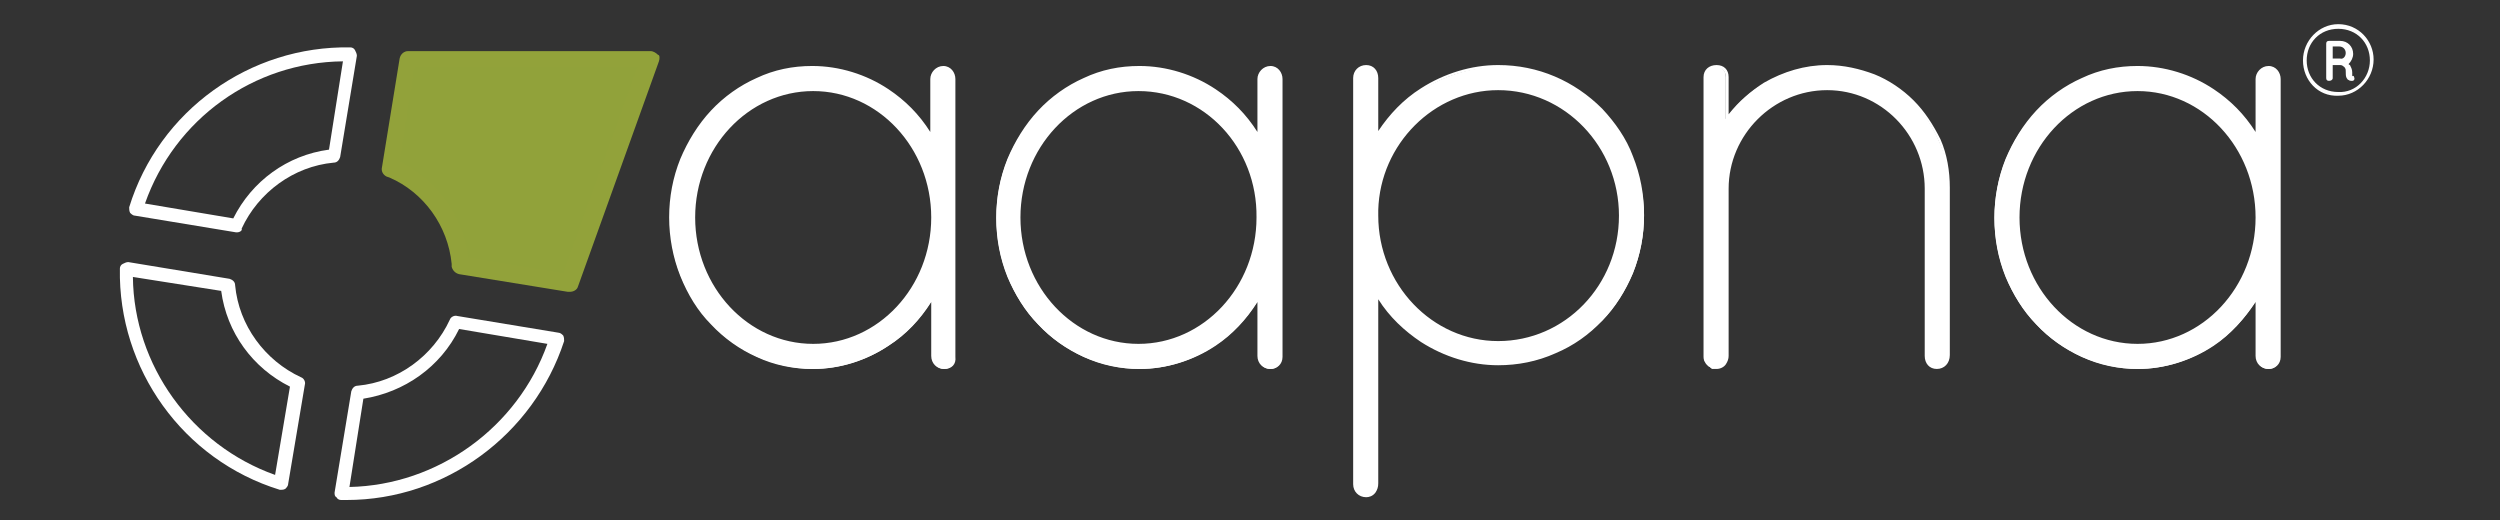 <?xml version="1.0" encoding="utf-8"?>
<!-- Generator: Adobe Illustrator 26.0.3, SVG Export Plug-In . SVG Version: 6.00 Build 0)  -->
<svg version="1.1" id="Layer_1" xmlns="http://www.w3.org/2000/svg" xmlns:xlink="http://www.w3.org/1999/xlink" x="0px" y="0px"
	 viewBox="0 0 269 56" style="enable-background:new 0 0 269 56;" xml:space="preserve">
<rect x="0" y="0" width="269" height="56" fill="#333333" stroke="none"/>
<style type="text/css">
	.st0{fill:#FFFFFF;}
	.st1{fill:#91A23A;}
	.st2{fill:#92A23A;}
</style>
<g>
	<g>
		<path class="st0" d="M102.4,8.4v29.9c0,0.5-0.3,0.8-0.8,0.8c-0.5,0-0.8-0.3-0.8-0.8v-7.8c-2.4,5.2-7.5,8.7-13.3,8.7
			c-8.3,0-14.9-7.2-14.9-15.8S79.3,7.6,87.5,7.6c5.8,0,10.8,3.6,13.3,8.7V8.5c0-0.4,0.3-0.8,0.8-0.8C102,7.6,102.4,8.1,102.4,8.4z
			 M100.8,23.4c0-7.8-6-14.1-13.3-14.1s-13.3,6.3-13.3,14.1c0,7.8,6,14.2,13.3,14.2S100.8,31.3,100.8,23.4z"/>
		<path class="st0" d="M87.5,39.4c-8.3,0-15.1-7.2-15.1-16c0-8.8,6.8-16,15.1-16c5.4,0,10.4,3.2,13.1,8.2V8.5c0-0.5,0.4-1,1-1
			c0.2,0,0.4,0.1,0.6,0.2c0.2,0.2,0.3,0.5,0.3,0.7v29.9c0,0.6-0.4,1-0.9,1c-0.6,0-1-0.4-1-1v-7.1C98,36.3,93,39.4,87.5,39.4z
			 M87.5,7.8c-8.1,0-14.7,7-14.7,15.6C72.8,32,79.4,39,87.5,39c5.6,0,10.6-3.3,13.1-8.6l0.3-0.7v8.6c0,0.4,0.2,0.7,0.7,0.7
			c0.4,0,0.6-0.2,0.6-0.7V8.4c0-0.2-0.1-0.4-0.2-0.5c-0.1-0.1-0.2-0.1-0.3-0.1c-0.4,0-0.7,0.4-0.7,0.7v8.6l-0.3-0.7
			C98.1,11.2,93,7.8,87.5,7.8z M87.5,37.8c-7.4,0-13.5-6.4-13.5-14.3c0-7.9,6-14.3,13.5-14.3s13.5,6.4,13.5,14.3
			C100.9,31.3,94.9,37.8,87.5,37.8z M87.5,9.5c-7.2,0-13.1,6.3-13.1,13.9c0,7.7,5.9,14,13.1,14s13.1-6.3,13.1-14
			C100.6,15.7,94.7,9.5,87.5,9.5z"/>
	</g>
	<g>
		<path class="st0" d="M101.6,7.3c-0.7,0-1.2,0.6-1.2,1.2v6.4c-1.2-2-2.9-3.8-4.8-5.1c-2.4-1.7-5.2-2.5-8.1-2.5
			c-2.1,0-4.1,0.4-6,1.3c-1.8,0.8-3.4,2-4.9,3.5c-1.4,1.5-2.5,3.2-3.3,5.1c-0.8,2-1.2,4.1-1.2,6.3s0.4,4.3,1.2,6.3
			c0.8,1.9,1.9,3.6,3.3,5.1s3,2.6,4.9,3.5c1.9,0.8,3.9,1.3,6,1.3c2.9,0,5.7-0.9,8.1-2.5c2-1.3,3.6-3.1,4.8-5.1v6.4
			c0,0.7,0.5,1.2,1.2,1.2c0.7,0,1.1-0.5,1.1-1.2V8.5C102.7,7.9,102.3,7.3,101.6,7.3z M87.5,9.6c7.1,0,12.9,6.2,12.9,13.7
			c0,7.6-5.8,13.8-12.9,13.8S74.6,31,74.6,23.4C74.6,15.8,80.4,9.6,87.5,9.6z"/>
		<path class="st0" d="M101.6,39.7c-0.8,0-1.4-0.6-1.4-1.4v-5.8c-1.2,1.9-2.7,3.5-4.6,4.7c-2.4,1.6-5.3,2.5-8.2,2.5
			c-2,0-4.1-0.4-6-1.3c-1.8-0.8-3.5-2-4.9-3.5c-1.4-1.4-2.5-3.2-3.3-5.2c-0.8-2-1.2-4.2-1.2-6.3c0-2.2,0.4-4.3,1.2-6.3
			c0.8-1.9,1.9-3.7,3.3-5.2c1.4-1.5,3.1-2.7,4.9-3.5c1.9-0.9,3.9-1.3,6-1.3c2.9,0,5.8,0.9,8.2,2.5c1.8,1.2,3.3,2.7,4.5,4.6V8.5
			c0-0.7,0.6-1.4,1.4-1.4c0.8,0,1.3,0.7,1.3,1.4v29.9C102.9,39.2,102.4,39.7,101.6,39.7z M100.6,31.3v7c0,0.6,0.4,1,1,1
			c0.6,0,1-0.4,1-1V8.5c0-0.5-0.4-1-1-1c-0.6,0-1,0.5-1,1v7l-0.3-0.5c-1.3-2.1-2.9-3.8-4.8-5c-2.4-1.6-5.1-2.5-8-2.5
			c-2.1,0-4,0.4-5.9,1.3c-1.8,0.8-3.4,2-4.8,3.4c-1.4,1.5-2.5,3.2-3.2,5.1c-0.8,2-1.2,4.1-1.2,6.2c0,2.1,0.4,4.2,1.2,6.2
			c0.8,2,1.9,3.6,3.2,5.1c1.4,1.5,3,2.6,4.8,3.4c1.9,0.8,3.9,1.3,5.9,1.3c2.8,0,5.6-0.8,8-2.4c1.9-1.3,3.6-3,4.8-5.1L100.6,31.3z
			 M87.5,37.3c-7.2,0-13.1-6.3-13.1-14c0-7.7,5.9-13.9,13.1-13.9s13.1,6.2,13.1,13.9C100.6,31.1,94.7,37.3,87.5,37.3z M87.5,9.8
			c-7,0-12.7,6.1-12.7,13.6c0,7.5,5.7,13.6,12.7,13.6s12.7-6.1,12.7-13.6C100.2,15.9,94.5,9.8,87.5,9.8z"/>
	</g>
	<g>
		<g>
			<path class="st0" d="M136.7,7.3c-0.7,0-1.2,0.6-1.2,1.2v6.4c-1.2-2-2.9-3.8-4.8-5.1c-2.4-1.7-5.2-2.5-8.1-2.5
				c-2.1,0-4.1,0.4-6,1.3c-1.8,0.8-3.4,2-4.9,3.5c-1.4,1.5-2.5,3.2-3.3,5.1c-0.8,2-1.2,4.1-1.2,6.3s0.4,4.3,1.2,6.3
				c0.8,1.9,1.9,3.6,3.3,5.1c1.4,1.5,3,2.6,4.9,3.5c1.9,0.8,3.9,1.3,6,1.3c2.9,0,5.7-0.9,8.1-2.5c2-1.3,3.6-3.1,4.8-5.1v6.4
				c0,0.7,0.5,1.2,1.2,1.2c0.7,0,1.1-0.5,1.1-1.2V8.5C137.8,7.9,137.3,7.3,136.7,7.3z M122.5,37.2c-7.1,0-12.9-6.2-12.9-13.8
				c0-7.6,5.8-13.7,12.9-13.7c7.1,0,12.9,6.2,12.9,13.7C135.4,31,129.7,37.2,122.5,37.2z"/>
			<path class="st0" d="M136.7,39.7c-0.8,0-1.4-0.6-1.4-1.4v-5.8c-1.2,1.9-2.7,3.5-4.5,4.7c-2.4,1.6-5.3,2.5-8.2,2.5
				c-2,0-4.1-0.4-6-1.3c-1.8-0.8-3.5-2-4.9-3.5c-1.4-1.4-2.5-3.2-3.3-5.2c-0.8-2-1.2-4.2-1.2-6.3c0-2.2,0.4-4.3,1.2-6.3
				c0.8-1.9,1.9-3.7,3.3-5.2c1.4-1.5,3.1-2.7,4.9-3.5c1.9-0.9,3.9-1.3,6-1.3c2.9,0,5.8,0.9,8.2,2.5c1.8,1.2,3.3,2.7,4.5,4.6V8.5
				c0-0.7,0.6-1.4,1.4-1.4c0.8,0,1.3,0.7,1.3,1.4v29.9C138,39.2,137.4,39.7,136.7,39.7z M135.6,31.3v7c0,0.6,0.4,1,1,1
				c0.6,0,1-0.4,1-1V8.5c0-0.5-0.4-1-1-1c-0.6,0-1,0.5-1,1v7l-0.3-0.5c-1.3-2.1-2.9-3.8-4.8-5c-2.4-1.6-5.1-2.5-8-2.5
				c-2.1,0-4,0.4-5.9,1.3c-1.8,0.8-3.4,2-4.8,3.4c-1.4,1.5-2.5,3.2-3.2,5.1c-0.8,2-1.2,4.1-1.2,6.2s0.4,4.2,1.2,6.2
				c0.8,2,1.9,3.6,3.2,5.1c1.4,1.5,3,2.6,4.8,3.4c1.9,0.8,3.9,1.3,5.9,1.3c2.8,0,5.6-0.8,8-2.4c1.9-1.3,3.6-3,4.8-5.1L135.6,31.3z
				 M122.5,37.3c-7.2,0-13.1-6.3-13.1-14c0-7.7,5.9-13.9,13.1-13.9s13.1,6.2,13.1,13.9C135.6,31.1,129.8,37.3,122.5,37.3z
				 M122.5,9.8c-7,0-12.7,6.1-12.7,13.6c0,7.5,5.7,13.6,12.7,13.6s12.7-6.1,12.7-13.6C135.3,15.9,129.6,9.8,122.5,9.8z"/>
		</g>
	</g>
	<g>
		<g>
			<path class="st0" d="M175.6,17c-0.8-1.9-1.9-3.6-3.3-5.1c-2.9-3-6.8-4.7-11-4.7c-2.9,0-5.8,0.9-8.2,2.4c-2,1.3-3.7,3-4.9,5.1V8.4
				c0-0.7-0.4-1.2-1.1-1.2c-0.7,0-1.2,0.5-1.2,1.2v43.7c0,0.7,0.5,1.2,1.2,1.2c0.7,0,1.1-0.5,1.1-1.2V31.8c1.2,2,2.9,3.7,4.9,5
				c2.5,1.6,5.3,2.4,8.2,2.4c2.1,0,4.2-0.4,6.1-1.3c1.9-0.8,3.5-2,5-3.4c1.4-1.5,2.5-3.2,3.3-5.1c0.8-2,1.2-4.1,1.2-6.2
				S176.4,18.9,175.6,17z M174.4,23.2c0,7.5-5.9,13.6-13.2,13.6c-7.2,0-13.1-6.1-13.1-13.6v-0.6c0.2-7.2,6.1-13,13.1-13
				C168.5,9.6,174.4,15.7,174.4,23.2z"/>
			<path class="st0" d="M147,53.5c-0.8,0-1.4-0.6-1.4-1.4V8.4c0-0.8,0.6-1.4,1.4-1.4c0.8,0,1.3,0.6,1.3,1.4v5.7
				c1.2-1.8,2.7-3.4,4.6-4.6c2.5-1.6,5.4-2.5,8.3-2.5c4.3,0,8.2,1.7,11.2,4.7c1.4,1.5,2.6,3.2,3.3,5.1l0,0c0.8,2,1.2,4.1,1.2,6.3
				c0,2.2-0.4,4.3-1.2,6.3c-0.8,1.9-1.9,3.7-3.3,5.1c-1.4,1.5-3.1,2.7-5,3.5c-2,0.9-4.1,1.3-6.2,1.3c-2.9,0-5.8-0.9-8.3-2.5
				c-1.8-1.2-3.4-2.7-4.6-4.6v19.8c0,0.4-0.1,0.7-0.3,1C147.7,53.4,147.3,53.5,147,53.5z M147,7.4c-0.6,0-1,0.4-1,1v43.7
				c0,0.6,0.4,1,1,1c0.3,0,0.5-0.1,0.7-0.3c0.2-0.2,0.3-0.4,0.2-0.7v-21l0.3,0.5c1.3,2,2.9,3.7,4.8,5c2.5,1.6,5.3,2.4,8.1,2.4
				c2.1,0,4.1-0.4,6.1-1.3c1.8-0.8,3.5-1.9,4.9-3.4c1.4-1.5,2.5-3.1,3.3-5c0.8-2,1.2-4,1.2-6.2c0-2.1-0.4-4.2-1.2-6.2l0,0
				c-0.7-1.8-1.9-3.6-3.3-5c-2.9-3-6.8-4.6-10.9-4.6c-2.9,0-5.7,0.8-8.1,2.4c-2,1.3-3.7,3-4.8,5l-0.3,0.5v-7
				C147.9,7.8,147.6,7.4,147,7.4z M161.2,37c-7.3,0-13.3-6.2-13.3-13.8v-0.6c0.2-7.3,6.2-13.2,13.3-13.2c7.4,0,13.4,6.2,13.4,13.8
				S168.6,37,161.2,37z M161.2,9.7c-6.9,0-12.7,5.8-12.9,12.9v0.6c0,7.4,5.8,13.5,12.9,13.5c7.2,0,13-6,13-13.5
				C174.2,15.8,168.4,9.7,161.2,9.7z"/>
		</g>
	</g>
	<g>
		<g>
			<path class="st0" d="M209.7,20.3v18c-0.1,0.7-0.6,1.3-1.3,1.3c-0.7,0-1.1-0.5-1.1-1.2v-18c0-6-4.8-10.8-10.7-10.8
				c-6,0-10.8,4.9-10.8,10.8v18c0,0.3-0.1,0.6-0.3,0.8c-0.2,0.3-0.5,0.4-0.9,0.4h-0.4l-0.1-0.1c0,0-0.1,0-0.1-0.1
				c-0.1,0-0.2-0.1-0.3-0.2c-0.1-0.1-0.1-0.1-0.2-0.2c-0.1-0.1-0.1-0.3-0.1-0.5V8.3c0-0.7,0.5-1.1,1.2-1.1c0.7,0,1.1,0.4,1.1,1.1
				v4.5c1.1-1.5,2.4-2.8,4.1-3.8c2-1.2,4.4-1.9,6.7-1.9c1.8,0,3.4,0.3,5.1,1c1.5,0.7,3,1.6,4.2,2.8c1.2,1.2,2.1,2.6,2.8,4.2
				C209.4,16.8,209.7,18.5,209.7,20.3z"/>
			<path class="st0" d="M208.4,39.7c-0.8,0-1.3-0.6-1.3-1.4v-18c0-5.8-4.7-10.6-10.5-10.6c-5.8,0-10.6,4.8-10.6,10.6v18
				c0,0.3-0.1,0.6-0.3,0.9c-0.2,0.3-0.6,0.5-1,0.5h-0.5l-0.1-0.1c0,0-0.1,0-0.1-0.1c-0.1,0-0.2-0.1-0.3-0.2l0,0
				c-0.1-0.1-0.2-0.2-0.2-0.3c-0.1-0.1-0.2-0.3-0.2-0.6V8.3c0-0.8,0.6-1.3,1.4-1.3c0.8,0,1.3,0.5,1.3,1.3v4c1.1-1.4,2.4-2.5,3.8-3.4
				c2.1-1.2,4.4-1.9,6.8-1.9c1.8,0,3.5,0.4,5.1,1c1.5,0.6,3,1.6,4.2,2.8c1.2,1.2,2.1,2.6,2.9,4.2c0.7,1.6,1,3.4,1,5.2v18
				C209.8,39.1,209.2,39.7,208.4,39.7z M196.6,9.4c6,0,10.9,4.9,10.9,10.9v18c0,0.6,0.4,1,1,1c0.6,0,1-0.5,1.1-1.1l0-17.9
				c0-1.8-0.3-3.5-1-5.1c-0.7-1.6-1.6-3-2.8-4.1c-1.2-1.2-2.6-2.1-4.1-2.8c-1.6-0.7-3.3-1-5-1c-2.3,0-4.6,0.6-6.7,1.8
				c-1.5,0.9-2.9,2.2-4,3.7l-0.3,0.4V8.3c0-0.6-0.4-1-1-1c-0.6,0-1,0.4-1,1v30.1c0,0.2,0,0.3,0.1,0.4l0,0c0,0.1,0.1,0.1,0.1,0.2l0,0
				c0.1,0.1,0.1,0.1,0.1,0.1l0,0l0,0c0,0,0,0,0,0h0l0.1,0.1h0.3c0.2,0,0.5-0.1,0.7-0.4c0.2-0.2,0.2-0.4,0.2-0.7v-18
				C185.7,14.3,190.6,9.4,196.6,9.4z M184.2,39.3L184.2,39.3L184.2,39.3z"/>
		</g>
	</g>
	<g>
		<g>
			<path class="st0" d="M244.1,7.3c-0.7,0-1.2,0.6-1.2,1.2v6.4c-1.2-2-2.9-3.8-4.8-5.1c-2.4-1.7-5.2-2.5-8.1-2.5
				c-2.1,0-4.1,0.4-6,1.3c-1.8,0.8-3.4,2-4.9,3.5s-2.5,3.2-3.3,5.1c-0.8,2-1.2,4.1-1.2,6.3s0.4,4.3,1.2,6.3c0.8,1.9,1.9,3.6,3.3,5.1
				s3,2.6,4.9,3.5c1.9,0.8,3.9,1.3,6,1.3c2.9,0,5.7-0.9,8.1-2.5c2-1.3,3.6-3.1,4.8-5.1v6.4c0,0.7,0.5,1.2,1.2,1.2
				c0.7,0,1.1-0.5,1.1-1.2V8.5C245.2,7.9,244.8,7.3,244.1,7.3z M242.9,23.4c0,7.6-5.8,13.8-12.9,13.8s-12.9-6.2-12.9-13.8
				c0-7.6,5.8-13.7,12.9-13.7C237.1,9.6,242.9,15.8,242.9,23.4z"/>
			<path class="st0" d="M244.1,39.7c-0.8,0-1.4-0.6-1.4-1.4v-5.8c-1.2,1.8-2.7,3.5-4.5,4.7c-2.4,1.6-5.3,2.5-8.2,2.5
				c-2,0-4.1-0.4-6-1.3c-1.8-0.8-3.5-2-4.9-3.5c-1.4-1.4-2.5-3.2-3.3-5.2c-0.8-2-1.2-4.2-1.2-6.3s0.4-4.3,1.2-6.3
				c0.8-1.9,1.9-3.7,3.3-5.2c1.4-1.5,3.1-2.7,4.9-3.5c1.9-0.9,3.9-1.3,6-1.3c2.9,0,5.8,0.9,8.2,2.5c1.8,1.2,3.3,2.7,4.5,4.6V8.5
				c0-0.7,0.6-1.4,1.4-1.4c0.8,0,1.3,0.7,1.3,1.4v29.9C245.4,39.2,244.8,39.7,244.1,39.7z M243,31.3v7c0,0.6,0.4,1,1,1
				c0.6,0,1-0.4,1-1V8.5c0-0.5-0.4-1-1-1c-0.6,0-1,0.5-1,1v7l-0.3-0.5c-1.3-2.1-2.9-3.8-4.8-5c-2.4-1.6-5.1-2.5-8-2.5
				c-2.1,0-4,0.4-5.9,1.3c-1.8,0.8-3.4,2-4.8,3.4c-1.4,1.5-2.5,3.2-3.2,5.1c-0.8,2-1.2,4.1-1.2,6.2c0,2.1,0.4,4.2,1.2,6.2
				c0.8,2,1.9,3.7,3.2,5.1c1.4,1.5,3,2.6,4.8,3.4c1.9,0.8,3.9,1.3,5.9,1.3c2.8,0,5.6-0.8,8-2.4c1.9-1.3,3.6-3,4.8-5.1L243,31.3z
				 M230,37.3c-7.2,0-13.1-6.3-13.1-14c0-7.7,5.9-13.9,13.1-13.9S243,15.7,243,23.4C243,31.1,237.2,37.3,230,37.3z M230,9.8
				c-7,0-12.7,6.1-12.7,13.6c0,7.5,5.7,13.6,12.7,13.6s12.7-6.1,12.7-13.6C242.7,15.9,237,9.8,230,9.8z"/>
		</g>
	</g>
	<g>
		<g>
			<path class="st0" d="M25.5,25c0,0-0.1,0-0.1,0l-10.9-1.8c-0.2,0-0.4-0.2-0.5-0.3c-0.1-0.2-0.1-0.4-0.1-0.6
				c3.2-10.4,13-17.4,23.8-17.2c0.2,0,0.4,0.1,0.5,0.3s0.2,0.4,0.2,0.6l-1.8,10.9c-0.1,0.3-0.3,0.6-0.7,0.6
				c-4.3,0.4-8.1,3.2-9.9,7.1C26.1,24.8,25.8,25,25.5,25z M15.6,21.9l9.5,1.6c2-4,5.8-6.8,10.3-7.4l1.5-9.5
				C27.3,6.7,18.8,12.8,15.6,21.9z"/>
		</g>
		<g>
			<path class="st0" d="M30.3,52.7c-0.1,0-0.1,0-0.2,0c-10.4-3.2-17.4-13-17.2-23.8c0-0.2,0.1-0.4,0.3-0.5c0.2-0.1,0.4-0.2,0.6-0.2
				l10.9,1.8c0.3,0.1,0.6,0.3,0.6,0.7c0.4,4.3,3.2,8.1,7.1,9.9c0.3,0.1,0.5,0.5,0.4,0.8L31,52.1c0,0.2-0.2,0.4-0.3,0.5
				C30.5,52.7,30.4,52.7,30.3,52.7z M14.3,29.8c0.1,9.5,6.3,18.1,15.3,21.3l1.6-9.5c-4-2-6.8-5.8-7.4-10.3L14.3,29.8z"/>
		</g>
		<g>
			<path class="st0" d="M37.3,53.8c-0.2,0-0.4,0-0.6,0c-0.2,0-0.4-0.1-0.5-0.3C36,53.4,36,53.2,36,53l1.8-10.9
				c0.1-0.3,0.3-0.6,0.7-0.6c4.3-0.4,8.1-3.2,9.9-7.1c0.1-0.3,0.5-0.5,0.8-0.4l10.9,1.8c0.2,0,0.4,0.2,0.5,0.3
				c0.1,0.2,0.1,0.4,0.1,0.6C57.4,46.8,47.9,53.8,37.3,53.8z M39.1,42.9l-1.5,9.5C47.1,52.2,55.7,46,58.9,37l-9.5-1.6
				C47.4,39.5,43.5,42.2,39.1,42.9z"/>
		</g>
	</g>
	<g>
		<path class="st1" d="M70,6.2H43.8l0,0L41.9,18l0.3,0.1c4.1,1.8,6.8,5.7,7.3,10.1l0,0.3l11.7,1.9l0,0l0,0L70,6.2z"/>
		<path class="st2" d="M61.3,31.4c0,0-0.1,0-0.2,0l-11.7-1.9c-0.4-0.1-0.7-0.4-0.8-0.8l0-0.3c-0.4-4.1-3-7.7-6.7-9.3l-0.3-0.1
			c-0.4-0.2-0.6-0.6-0.5-1l1.9-11.7c0.1-0.5,0.5-0.8,0.9-0.8H70c0.3,0,0.6,0.2,0.8,0.4C71,5.9,71,6.3,70.9,6.6l-8.7,24.2
			C62.1,31.2,61.7,31.4,61.3,31.4z M50.4,27.7l10.2,1.7l8-22.2H44.6L43,17.4C47,19.3,49.8,23.2,50.4,27.7z"/>
	</g>
	<g>
		<g>
			<path class="st0" d="M247.8,6.5L247.8,6.5c0-2.1,1.7-3.9,3.8-3.9c2.2,0,3.8,1.8,3.8,3.8v0c0,2.1-1.7,3.9-3.8,3.9
				C249.4,10.4,247.8,8.6,247.8,6.5z M255,6.5L255,6.5c0-1.9-1.4-3.4-3.4-3.4s-3.4,1.5-3.4,3.4v0c0,1.9,1.4,3.4,3.4,3.4
				C253.5,10,255,8.4,255,6.5z M253.3,8.3c0.1,0.2,0,0.4-0.2,0.4c0,0-0.1,0-0.1,0s-0.2,0-0.3-0.1c-0.1,0-0.1-0.1-0.2-0.2
				c-0.1-0.2-0.1-0.4-0.1-0.8c0-0.1,0-0.2-0.1-0.3c0-0.1-0.1-0.1-0.2-0.2c-0.1-0.1-0.3-0.1-0.3-0.1h-0.8v1.4c0,0.2-0.2,0.3-0.4,0.3
				s-0.3-0.1-0.3-0.3V4.7c0-0.2,0.1-0.3,0.3-0.3h1.2c0.8,0,1.4,0.6,1.4,1.4c0,0.4-0.2,0.8-0.5,1.1c0.1,0.1,0.2,0.1,0.2,0.2
				c0.1,0.2,0.2,0.4,0.2,0.7c0,0.2,0,0.3,0,0.4C253.2,8.1,253.3,8.2,253.3,8.3z M252.4,5.7c0-0.4-0.3-0.7-0.7-0.7H251v1.3h0.8
				C252.1,6.4,252.4,6.1,252.4,5.7z"/>
		</g>
	</g>
</g>
</svg>

